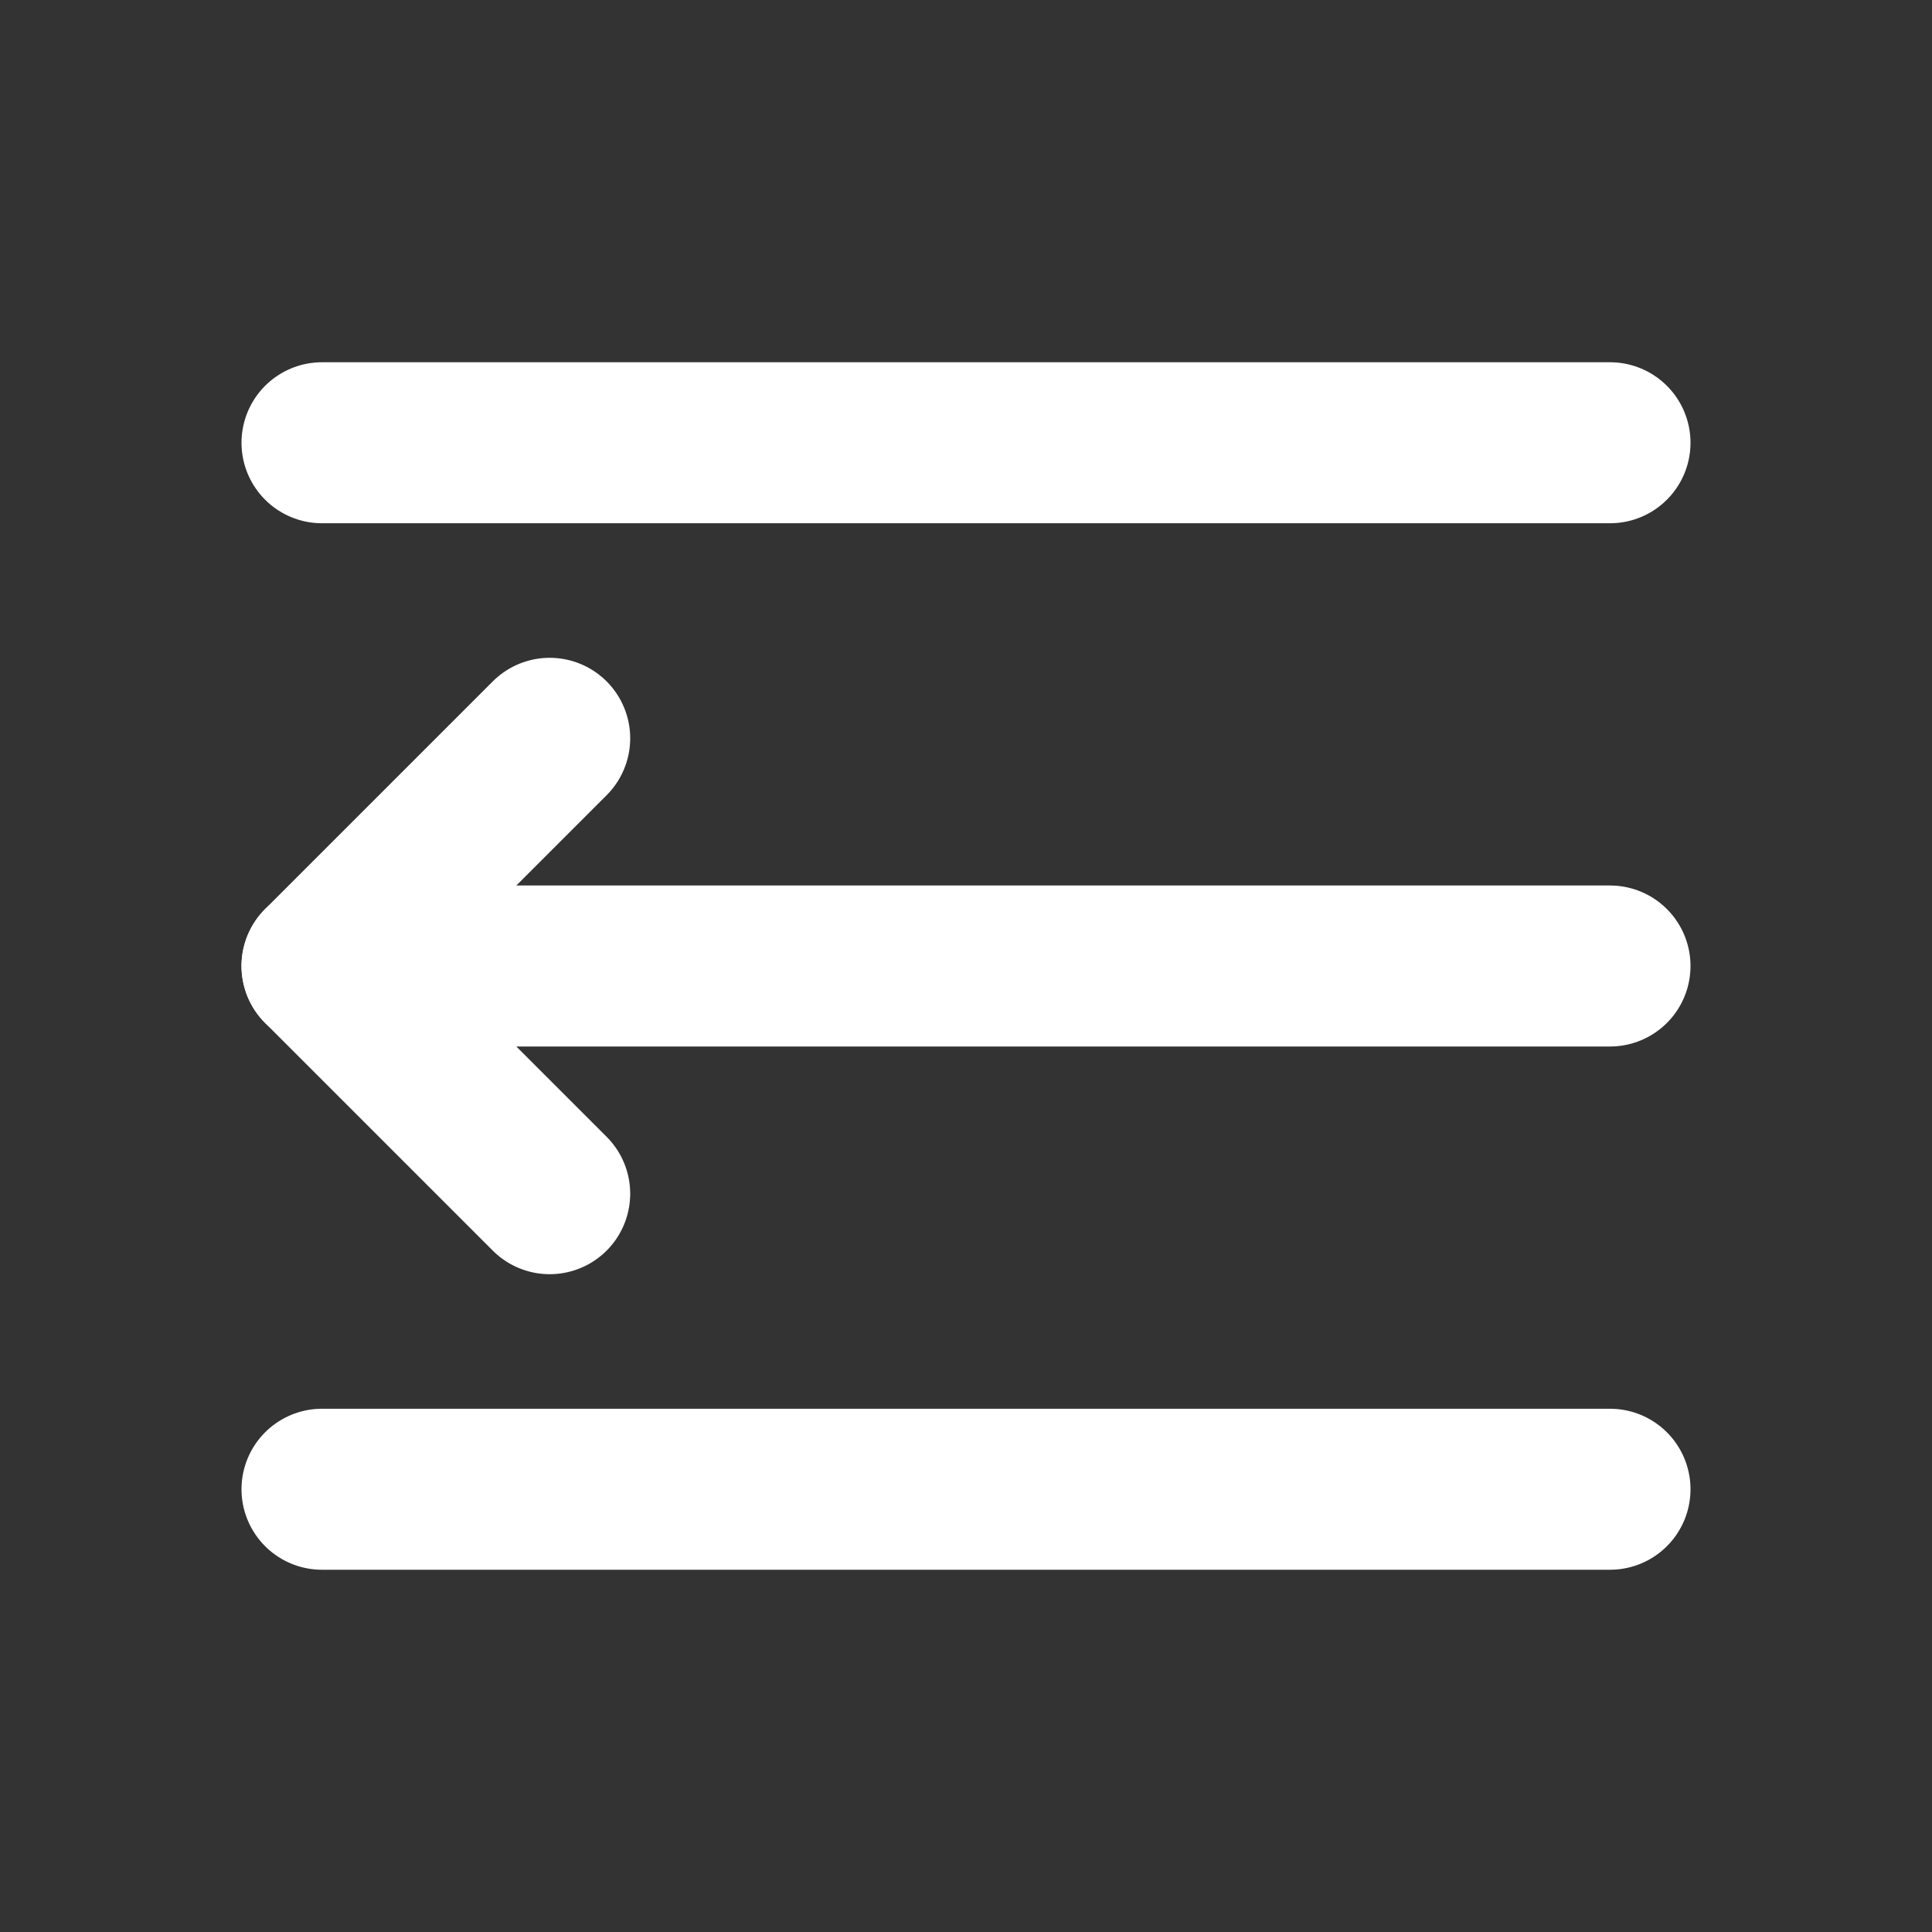 <?xml version="1.0" encoding="UTF-8"?>
<svg width="28" height="28" viewBox="0 0 48 48" fill="none" xmlns="http://www.w3.org/2000/svg">
    <rect x="0" y="0" width="48" height="48" fill="#333333" stroke="none"/>
    <path d="M8 11H40" stroke="#ffffff" stroke-width="4" stroke-linecap="round" stroke-linejoin="round"/>
    <path d="M8 24H40" stroke="#ffffff" stroke-width="4" stroke-linecap="round" stroke-linejoin="round"/>
    <path d="M8 37H40" stroke="#ffffff" stroke-width="4" stroke-linecap="round" stroke-linejoin="round"/>
    <path d="M13.657 29.657L8 24L13.657 18.343" stroke="#ffffff" stroke-width="4" stroke-linecap="round"
          stroke-linejoin="round"/>
</svg>